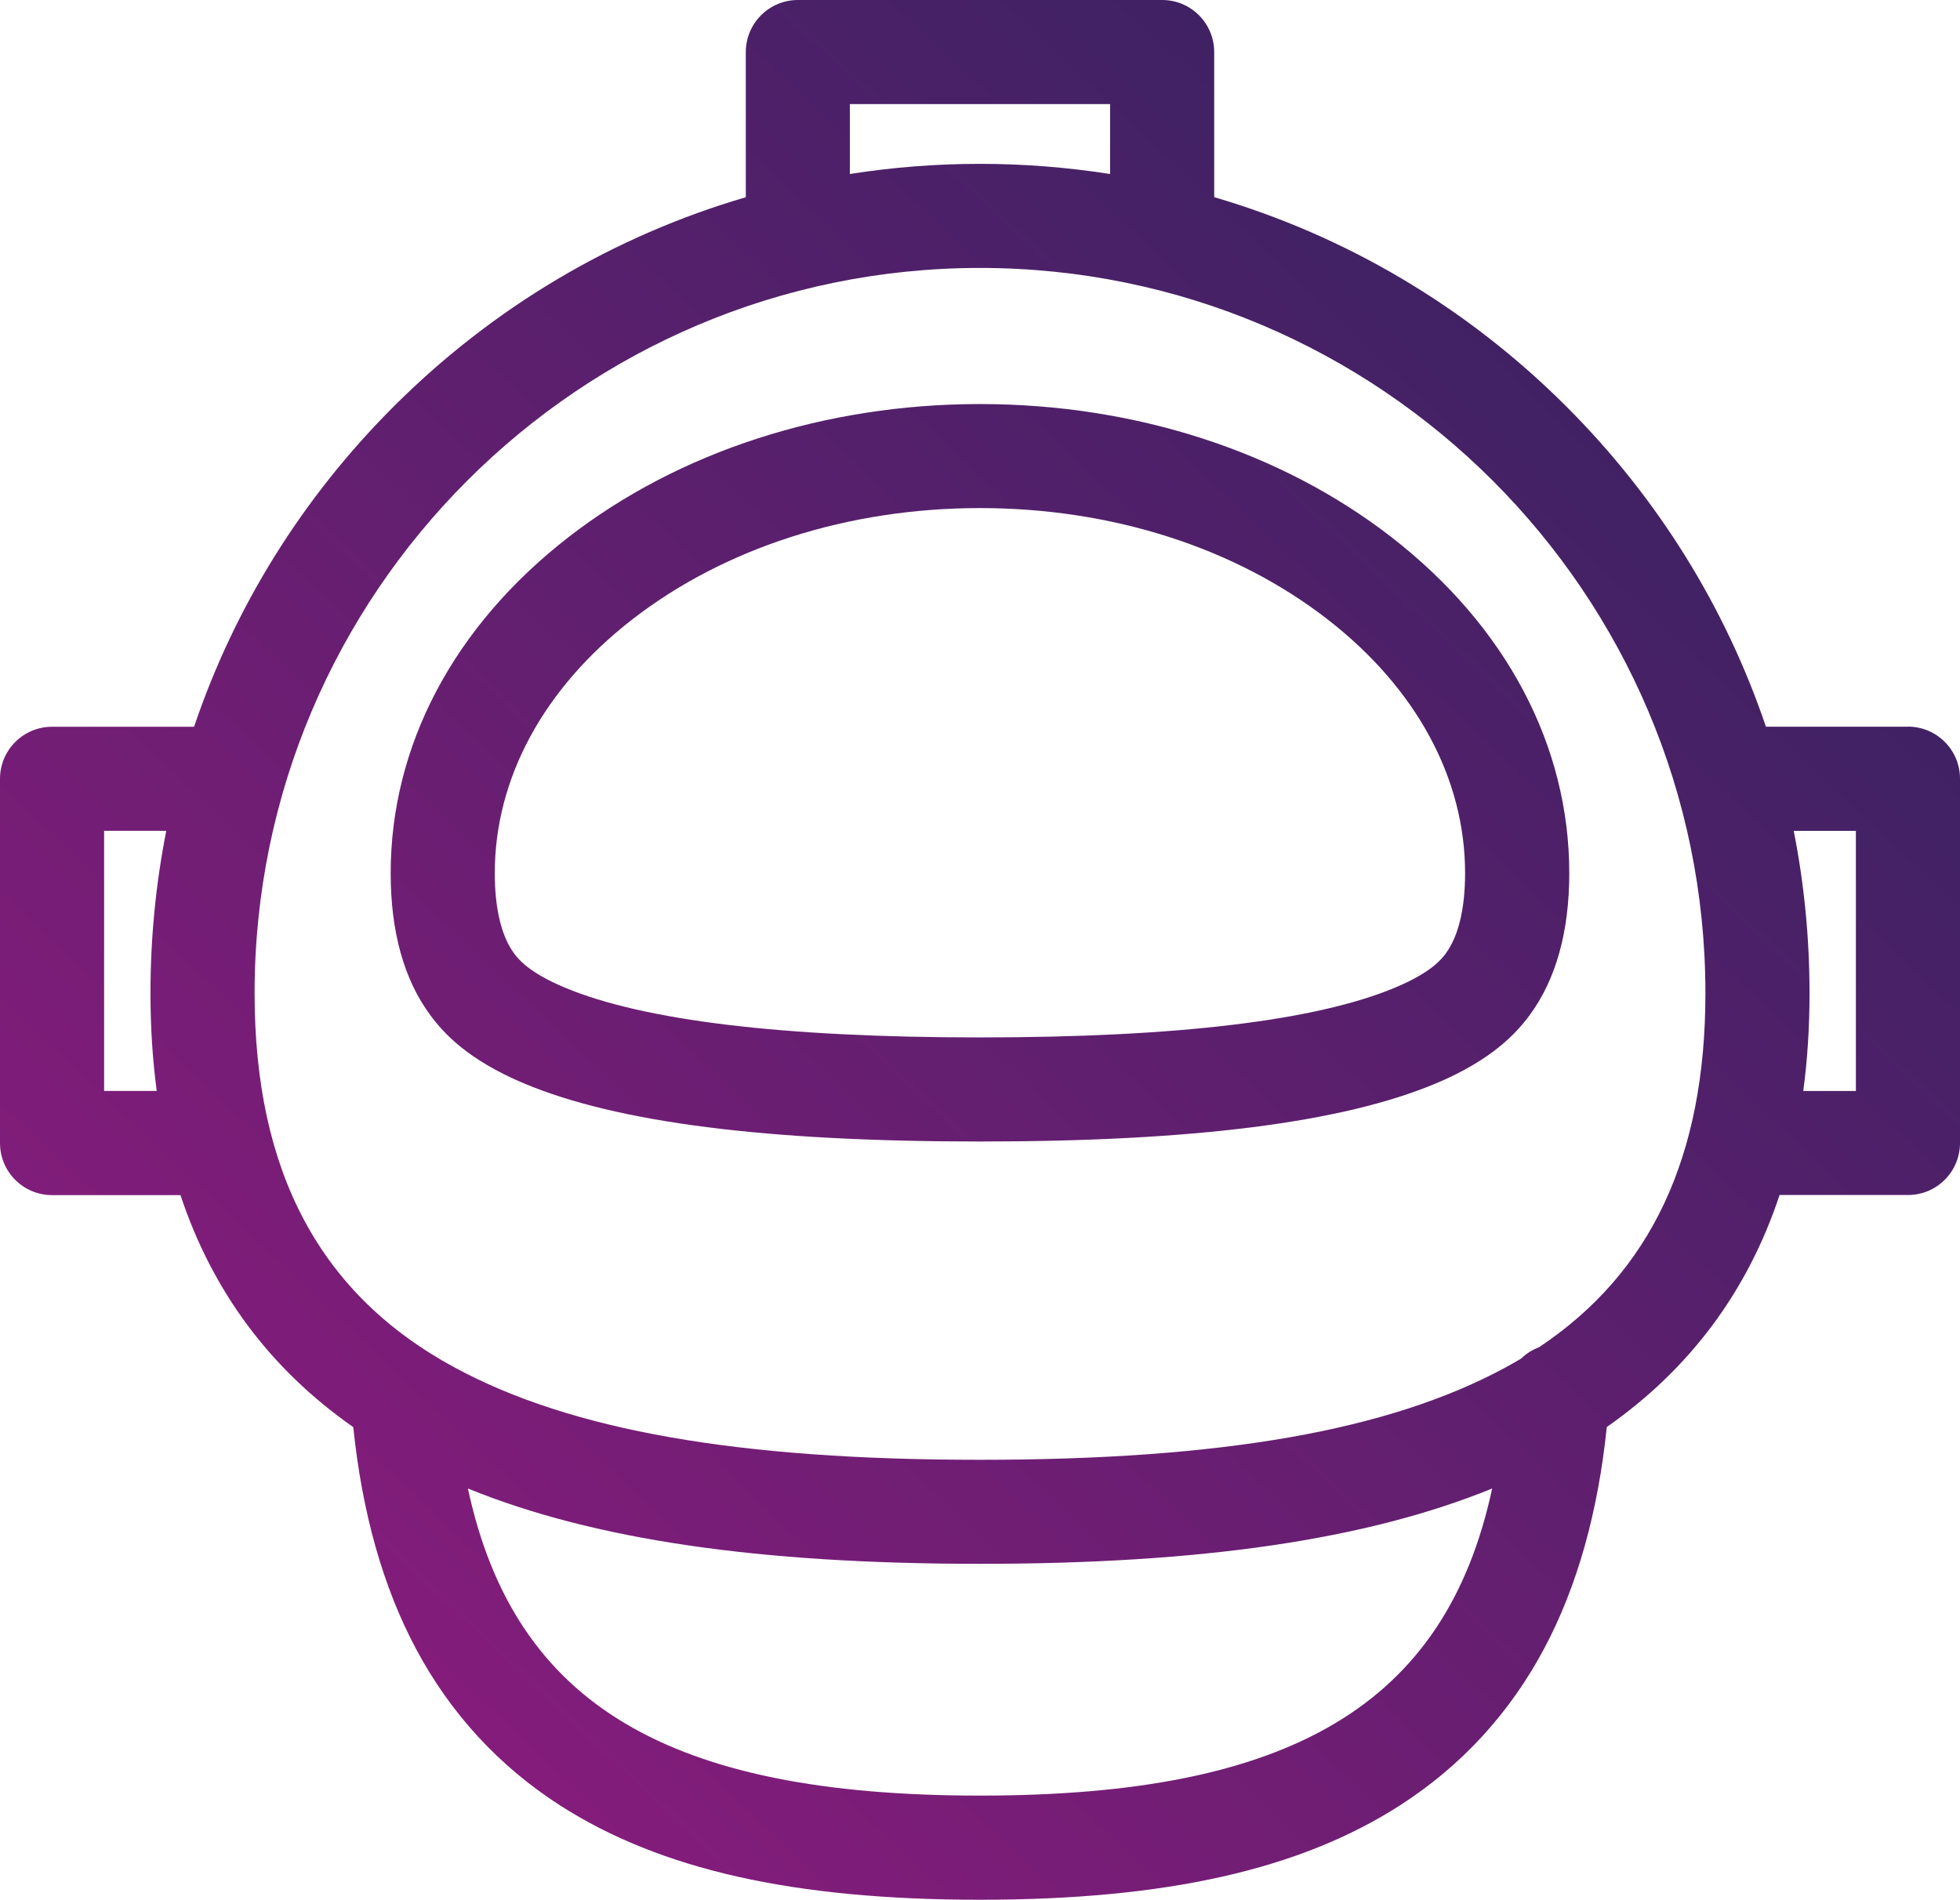 <?xml version="1.0" encoding="UTF-8"?><svg id="Layer_2" xmlns="http://www.w3.org/2000/svg" width="318.73" height="308.99" xmlns:xlink="http://www.w3.org/1999/xlink" viewBox="0 0 318.73 308.99"><defs><style>.cls-1{fill:url(#linear-gradient-2);}.cls-2{fill:url(#linear-gradient);}</style><linearGradient id="linear-gradient" x1="10.7" y1="318.88" x2="320.7" y2="-8.62" gradientUnits="userSpaceOnUse"><stop offset="0" stop-color="#951b81"/><stop offset="1" stop-color="#29235c"/></linearGradient><linearGradient id="linear-gradient-2" x1="-1.43" y1="307.4" x2="308.57" y2="-20.1" xlink:href="#linear-gradient"/></defs><g id="Icons"><g><path class="cls-2" d="M310.26,118.2h-23.09c-6.56-19.38-17.53-37.15-32.42-52.05-16.23-16.23-35.87-27.8-57.3-34.08V8.47c0-4.68-3.79-8.47-8.46-8.47h-59.24c-4.67,0-8.47,3.79-8.47,8.47v23.61c-21.43,6.27-41.07,17.85-57.3,34.08-14.89,14.9-25.87,32.66-32.42,52.05H8.47c-4.68,0-8.47,3.79-8.47,8.47v59.24c0,4.68,3.79,8.47,8.47,8.47H29.35c5.21,15.69,14.61,28.31,28.1,37.74,1.43,13.9,4.84,26.02,10.19,36.04,5.61,10.53,13.5,19.1,23.43,25.48,16.31,10.47,38.02,15.35,68.3,15.35s52.06-4.9,68.38-15.41c9.94-6.41,17.83-15.01,23.43-25.58,5.3-10,8.69-22.06,10.11-35.9,13.49-9.43,22.89-22.05,28.1-37.74h20.88c4.68,0,8.46-3.79,8.46-8.47v-59.24c0-4.68-3.79-8.47-8.46-8.47ZM25.49,177.44h-8.56v-42.31h10.11c-1.7,8.61-2.57,17.44-2.57,26.41,0,5.55,.34,10.85,1.02,15.9ZM138.21,16.93h42.31v11.37c-6.94-1.08-14-1.65-21.16-1.65s-14.22,.56-21.16,1.65v-11.37Zm21.16,275.13c-50.5,0-75.71-14.7-83.28-49.95,20.45,8.33,47.3,12.25,83.28,12.25s62.83-3.92,83.28-12.25c-7.57,35.24-32.79,49.95-83.28,49.95Zm90.93-72.94c-1.1,.41-2.1,1.04-2.93,1.85-.86,.51-1.73,1.01-2.62,1.49-18.91,10.22-46.04,14.98-85.38,14.98s-66.46-4.76-85.38-14.98c-21.93-11.85-32.59-31.77-32.59-60.92,0-65.04,52.92-117.96,117.96-117.96s117.97,52.92,117.97,117.96c0,26.56-8.86,45.46-27.04,57.58Zm51.5-41.67h-8.56c.68-5.05,1.02-10.36,1.02-15.9,0-8.97-.87-17.8-2.57-26.41h10.11v42.31Z"/><path class="cls-1" d="M226.3,87.39c-18-13.98-41.77-21.67-66.94-21.67s-48.94,7.7-66.94,21.67c-18.63,14.47-28.89,33.87-28.89,54.64,0,9.52,2.16,17.28,6.43,23.07,2.16,2.93,6.09,7.28,15.3,11.14,15.13,6.35,39.37,9.43,74.1,9.43s58.97-3.09,74.1-9.43c9.2-3.86,13.13-8.21,15.3-11.14,4.26-5.79,6.43-13.55,6.43-23.07,0-20.77-10.26-40.17-28.89-54.64Zm8.83,67.67c-.62,.84-2.26,3.06-8.22,5.56-12.83,5.39-35.56,8.12-67.55,8.12s-54.72-2.73-67.55-8.12c-5.96-2.5-7.6-4.73-8.22-5.56-2.05-2.78-3.13-7.29-3.13-13.03,0-15.42,7.94-30.08,22.35-41.27,15.04-11.68,35.13-18.12,56.55-18.12s41.51,6.43,56.55,18.12c14.41,11.19,22.34,25.85,22.34,41.27,0,5.75-1.08,10.25-3.13,13.03Z"/></g></g></svg>